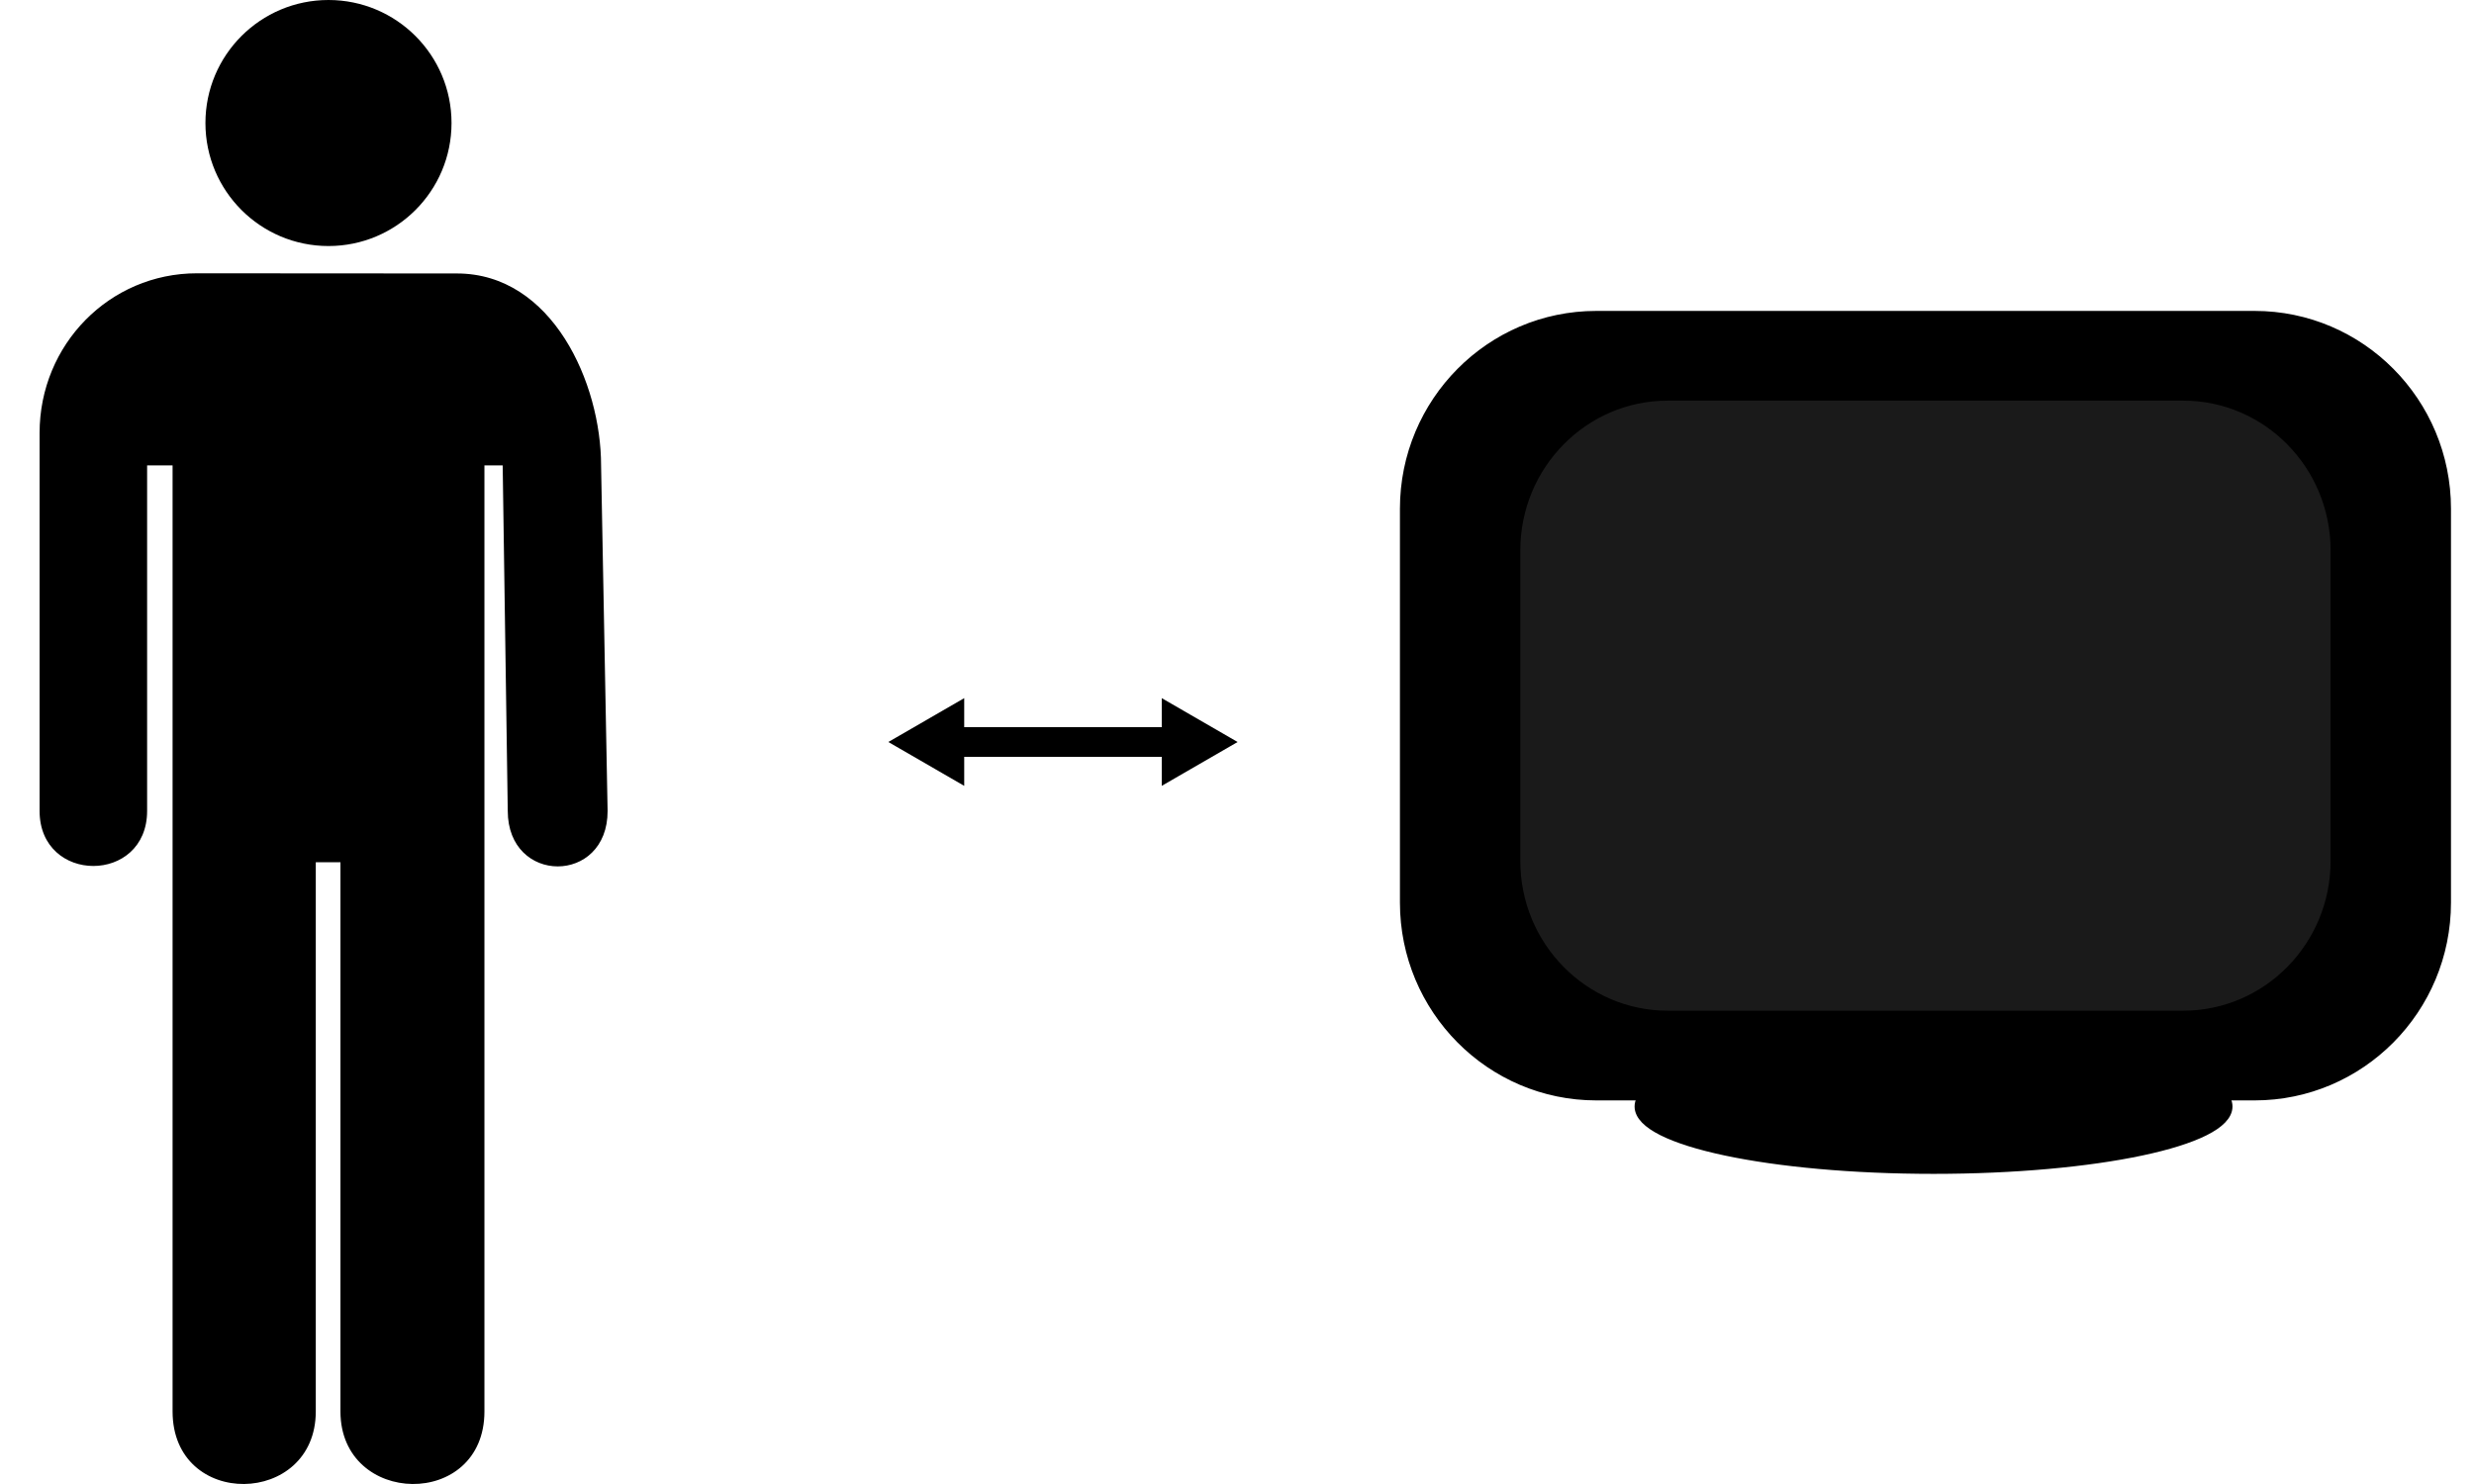 <?xml version="1.0" encoding="UTF-8" standalone="no"?>
<svg
   xmlns:dc="http://purl.org/dc/elements/1.1/"
   xmlns:cc="http://creativecommons.org/ns#"
   xmlns:rdf="http://www.w3.org/1999/02/22-rdf-syntax-ns#"
   xmlns:svg="http://www.w3.org/2000/svg"
   xmlns="http://www.w3.org/2000/svg"
   xmlns:sodipodi="http://sodipodi.sourceforge.net/DTD/sodipodi-0.dtd"
   xmlns:inkscape="http://www.inkscape.org/namespaces/inkscape"
   height="300"
   id="svg1507"
   inkscape:version="0.46"
   sodipodi:version="0.32"
   width="500"
   version="1.0"
   sodipodi:docname="man-vs-computer.svg"
   inkscape:output_extension="org.inkscape.output.svg.inkscape">
  <sodipodi:namedview
     bordercolor="#666666"
     borderopacity="1.0"
     id="base"
     inkscape:current-layer="svg1507"
     inkscape:cx="267.63853"
     inkscape:cy="157.99043"
     inkscape:pageopacity="0.0"
     inkscape:pageshadow="2"
     inkscape:window-height="726"
     inkscape:window-width="1061"
     inkscape:window-x="190"
     inkscape:window-y="25"
     inkscape:zoom="1.2279853"
     pagecolor="#ffffff"
     showguides="true"
     inkscape:guide-bbox="true"
     showgrid="true"
     width="300px"
     height="300px" />
  <defs
     id="defs1509">
    <marker
       inkscape:stockid="TriangleInL"
       orient="auto"
       refY="0"
       refX="0"
       id="TriangleInL"
       style="overflow:visible">
      <path
         id="path3379"
         d="M 5.77,0 L -2.88,5 L -2.88,-5 L 5.77,0 z"
         style="fill-rule:evenodd;stroke:#000000;stroke-width:1pt;marker-start:none"
         transform="scale(-0.8,-0.8)" />
    </marker>
    <marker
       inkscape:stockid="TriangleOutL"
       orient="auto"
       refY="0"
       refX="0"
       id="TriangleOutL"
       style="overflow:visible">
      <path
         id="path3388"
         d="M 5.77,0 L -2.88,5 L -2.88,-5 L 5.77,0 z"
         style="fill-rule:evenodd;stroke:#000000;stroke-width:1pt;marker-start:none"
         transform="scale(0.8,0.8)" />
    </marker>
    <marker
       inkscape:stockid="Arrow2Lend"
       orient="auto"
       refY="0"
       refX="0"
       id="Arrow2Lend"
       style="overflow:visible">
      <path
         id="path3266"
         style="font-size:12px;fill-rule:evenodd;stroke-width:0.625;stroke-linejoin:round"
         d="M 8.719,4.034 L -2.207,0.016 L 8.719,-4.002 C 6.973,-1.63 6.983,1.616 8.719,4.034 z"
         transform="matrix(-1.1,0,0,-1.1,-1.1,0)" />
    </marker>
    <marker
       inkscape:stockid="Arrow1Lend"
       orient="auto"
       refY="0"
       refX="0"
       id="Arrow1Lend"
       style="overflow:visible">
      <path
         id="path3248"
         d="M 0,0 L 5,-5 L -12.5,0 L 5,5 L 0,0 z"
         style="fill-rule:evenodd;stroke:#000000;stroke-width:1pt;marker-start:none"
         transform="matrix(-0.8,0,0,-0.8,-10,0)" />
    </marker>
    <marker
       inkscape:stockid="Arrow2Lstart"
       orient="auto"
       refY="0"
       refX="0"
       id="Arrow2Lstart"
       style="overflow:visible">
      <path
         id="path3263"
         style="font-size:12px;fill-rule:evenodd;stroke-width:0.625;stroke-linejoin:round"
         d="M 8.719,4.034 L -2.207,0.016 L 8.719,-4.002 C 6.973,-1.63 6.983,1.616 8.719,4.034 z"
         transform="matrix(1.1,0,0,1.1,1.1,0)" />
    </marker>
    <inkscape:perspective
       sodipodi:type="inkscape:persp3d"
       inkscape:vp_x="0 : 150 : 1"
       inkscape:vp_y="0 : 1000 : 0"
       inkscape:vp_z="300 : 150 : 1"
       inkscape:persp3d-origin="150 : 100 : 1"
       id="perspective23" />
    <marker
       id="ArrowEnd"
       markerHeight="3"
       markerUnits="strokeWidth"
       markerWidth="4"
       orient="auto"
       refX="0"
       refY="5"
       viewBox="0 0 10 10">
      <path
         d="M 0,0 L 10,5 L 0,10 L 0,0 z"
         id="path1512" />
    </marker>
    <marker
       id="ArrowStart"
       markerHeight="3"
       markerUnits="strokeWidth"
       markerWidth="4"
       orient="auto"
       refX="10"
       refY="5"
       viewBox="0 0 10 10">
      <path
         d="M 10,0 L 0,5 L 10,10 L 10,0 z"
         id="path1515" />
    </marker>
    <inkscape:perspective
       id="perspective17"
       inkscape:persp3d-origin="68.059998 : 39.279999 : 1"
       inkscape:vp_z="136.12 : 58.919998 : 1"
       inkscape:vp_y="0 : 1000 : 0"
       inkscape:vp_x="0 : 58.919998 : 1"
       sodipodi:type="inkscape:persp3d" />
  </defs>
  <g
     id="g2426"
     transform="translate(-77.926,-1.74033e-5)">
    <g
       transform="matrix(0.609,0,0,0.609,85.926,1.74033e-5)"
       id="g1519">
      <path
         d="M 95.872,81.671 C 118.422,81.671 136.706,63.387 136.706,40.835 C 136.706,18.284 118.422,0 95.872,0 C 73.319,0 55.038,18.284 55.038,40.835 C 55.038,63.387 73.319,81.671 95.872,81.671 z"
         id="path1521"
         style="fill:#000000;stroke:none" />
      <path
         d=""
         id="path1523"
         style="fill:#000000;stroke:none" />
    </g>
    <path
       d="M 117.712,55.249 C 100.094,55.249 85.926,69.617 85.926,87.539 L 85.926,163.924 C 85.926,178.775 107.659,178.775 107.659,163.924 L 107.659,94.078 L 112.805,94.078 L 112.805,285.327 C 112.805,305.183 141.746,304.598 141.746,285.327 L 141.746,174.309 L 146.731,174.309 L 146.731,285.327 C 146.731,304.598 175.831,305.183 175.831,285.327 L 175.831,94.078 L 179.519,94.078 L 180.545,163.924 C 180.545,178.889 200.762,178.888 200.723,163.924 L 199.406,94.078 C 199.406,77.552 189.604,55.283 170.26,55.283 L 117.712,55.249 z"
       id="path1525"
       style="fill:#000000;stroke:none"
       sodipodi:nodetypes="ccccccccccccccccccc" />
  </g>
  <path
     style="fill:none;fill-rule:evenodd;stroke:#000000;stroke-width:6;stroke-linecap:butt;stroke-linejoin:miter;marker-start:url(#TriangleInL);marker-end:url(#TriangleOutL);stroke-miterlimit:4;stroke-dasharray:none;stroke-opacity:1"
     d="M 189.762,150 L 239.898,150"
     id="path2458"
     sodipodi:nodetypes="cc" />
  <g
     transform="matrix(1.569,0,0,1.594,-73.238,-605.764)"
     id="layer1"
     inkscape:label="Layer 1">
    <g
       style="fill:#000000;stroke:#000000;stroke-width:1.265;stroke-miterlimit:4;stroke-dasharray:none;stroke-opacity:1"
       transform="translate(-104.389,-334.514)"
       id="g3021">
      <path
         style="fill:#000000;stroke:#000000;stroke-width:1.265;stroke-miterlimit:4;stroke-dasharray:none;stroke-opacity:1"
         id="path3023"
         d="M 400.13,846.962 C 421.03,846.962 438,850.502 438,854.872 C 438,859.242 421.03,862.782 400.13,862.782 C 379.22,862.782 362.25,859.242 362.25,854.872 C 362.25,850.502 379.22,846.962 400.13,846.962 z" />
    </g>
    <g
       style="fill:#f4eed7;stroke:#000000;stroke-width:0.632;stroke-miterlimit:4;stroke-dasharray:none;stroke-opacity:1"
       transform="translate(-105.055,-326.85)"
       id="g3025" />
    <g
       style="fill:#f4eed7;stroke:#000000;stroke-width:1.265;stroke-miterlimit:4;stroke-dasharray:none;stroke-opacity:1"
       transform="translate(-105.055,-326.85)"
       id="g3029">
      <path
         style="fill:#000000;stroke:#000000;stroke-width:1.265;stroke-miterlimit:4;stroke-dasharray:none;stroke-opacity:1"
         id="path3031"
         d="M 332.69,771.402 L 332.69,821.342 C 332.69,834.842 343.74,845.802 357.35,845.802 L 442.15,845.802 C 455.76,845.802 466.81,834.842 466.81,821.342 L 466.81,771.402 C 466.81,757.902 455.76,746.942 442.15,746.942 L 357.35,746.942 C 343.74,746.942 332.69,757.902 332.69,771.402 z" />
    </g>
    <g
       style="fill:#1a1a1a;stroke:#000000;stroke-width:0.632;stroke-miterlimit:4;stroke-dasharray:none;stroke-opacity:1"
       transform="translate(-105.055,-326.85)"
       id="g3033">
      <path
         style="fill:#1a1a1a;stroke:#000000;stroke-width:0.632;stroke-miterlimit:4;stroke-dasharray:none;stroke-opacity:1"
         id="path3035"
         d="M 347.25,776.672 L 347.25,816.072 C 347.25,826.722 355.9,835.372 366.55,835.372 L 432.95,835.372 C 443.61,835.372 452.25,826.722 452.25,816.072 L 452.25,776.672 C 452.25,766.022 443.61,757.372 432.95,757.372 L 366.55,757.372 C 355.9,757.372 347.25,766.022 347.25,776.672 z" />
    </g>
  </g>
</svg>
